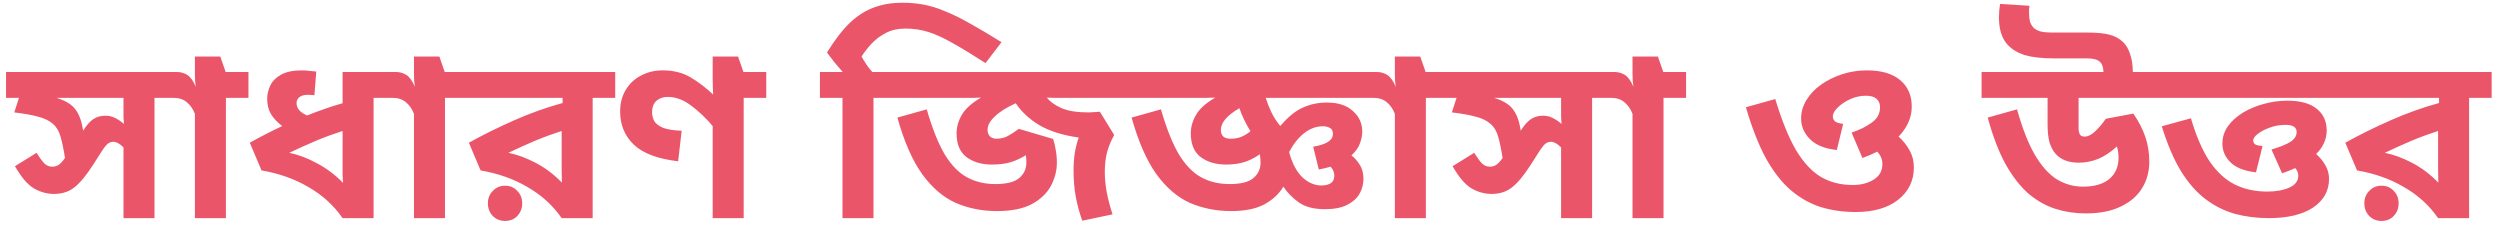 <svg width="298" height="27" viewBox="0 0 298 27" fill="none" xmlns="http://www.w3.org/2000/svg">
<path d="M21.104 8.584V11.664H18.416V26H14.72V17.572C14.272 17.124 13.871 16.9 13.516 16.9C13.292 16.9 13.087 16.965 12.9 17.096C12.713 17.227 12.489 17.488 12.228 17.88C11.967 18.272 11.584 18.869 11.08 19.672C10.277 20.923 9.54 21.809 8.868 22.332C8.215 22.855 7.403 23.116 6.432 23.116C5.592 23.116 4.789 22.892 4.024 22.444C3.277 21.996 2.531 21.119 1.784 19.812L4.36 18.216C4.733 18.813 5.051 19.243 5.312 19.504C5.573 19.747 5.881 19.868 6.236 19.868C6.479 19.868 6.703 19.812 6.908 19.7C7.132 19.588 7.412 19.299 7.748 18.832C7.58 17.768 7.403 16.919 7.216 16.284C7.029 15.631 6.731 15.127 6.32 14.772C5.872 14.38 5.275 14.091 4.528 13.904C3.781 13.699 2.839 13.531 1.7 13.4L2.26 11.664H0.72V8.584H21.104ZM14.72 11.664H6.74C7.823 12 8.579 12.467 9.008 13.064C9.456 13.661 9.755 14.501 9.904 15.584C10.315 14.931 10.716 14.473 11.108 14.212C11.519 13.932 12.004 13.792 12.564 13.792C12.975 13.792 13.348 13.876 13.684 14.044C14.039 14.212 14.403 14.455 14.776 14.772C14.757 14.511 14.739 14.24 14.72 13.96C14.72 13.661 14.72 13.372 14.72 13.092V11.664ZM29.616 8.584V11.664H26.928V26H23.232V13.568C23.008 12.989 22.691 12.532 22.28 12.196C21.87 11.841 21.338 11.664 20.684 11.664H20.544V8.584H21.104C21.534 8.584 21.935 8.696 22.308 8.92C22.682 9.144 23.027 9.62 23.344 10.348C23.326 10.255 23.298 10.04 23.26 9.704C23.242 9.368 23.232 9.079 23.232 8.836V6.736H26.256L26.9 8.584H29.616ZM35.964 8.388C36.263 8.388 36.552 8.407 36.832 8.444C37.131 8.463 37.42 8.491 37.7 8.528L37.476 11.356C37.401 11.337 37.299 11.328 37.168 11.328C37.056 11.309 36.907 11.3 36.72 11.3C36.235 11.3 35.88 11.403 35.656 11.608C35.451 11.795 35.348 12.019 35.348 12.28C35.348 12.915 35.768 13.409 36.608 13.764C37.299 13.484 37.999 13.223 38.708 12.98C39.436 12.719 40.145 12.495 40.836 12.308V8.584H47.22V11.664H44.532V26H40.836C39.791 24.488 38.438 23.256 36.776 22.304C35.133 21.333 33.267 20.671 31.176 20.316L29.776 17.012C30.373 16.676 30.999 16.34 31.652 16.004C32.306 15.668 32.968 15.341 33.64 15.024C33.062 14.595 32.614 14.119 32.296 13.596C31.997 13.073 31.848 12.467 31.848 11.776C31.848 11.253 31.97 10.731 32.212 10.208C32.455 9.685 32.875 9.256 33.472 8.92C34.088 8.565 34.919 8.388 35.964 8.388ZM34.48 18.216C35.526 18.421 36.617 18.832 37.756 19.448C38.895 20.045 39.94 20.829 40.892 21.8C40.873 21.501 40.855 21.193 40.836 20.876C40.836 20.559 40.836 20.213 40.836 19.84V15.612C39.735 15.967 38.671 16.359 37.644 16.788C36.636 17.217 35.581 17.693 34.48 18.216ZM55.73 8.584V11.664H53.041V26H49.346V13.568C49.121 12.989 48.804 12.532 48.394 12.196C47.983 11.841 47.451 11.664 46.797 11.664H46.657V8.584H47.218C47.647 8.584 48.048 8.696 48.422 8.92C48.795 9.144 49.14 9.62 49.458 10.348C49.439 10.255 49.411 10.04 49.373 9.704C49.355 9.368 49.346 9.079 49.346 8.836V6.736H52.37L53.014 8.584H55.73ZM73.333 8.584V11.664H70.645V26H66.949C65.904 24.488 64.551 23.256 62.889 22.304C61.247 21.333 59.38 20.671 57.289 20.316L55.889 17.012C57.532 16.097 59.324 15.211 61.265 14.352C63.207 13.493 65.139 12.803 67.061 12.28V11.664H55.161V8.584H73.333ZM60.593 18.216C61.639 18.421 62.731 18.823 63.869 19.42C65.008 20.017 66.044 20.801 66.977 21.772C66.959 21.231 66.949 20.699 66.949 20.176V15.612C65.848 15.967 64.784 16.359 63.757 16.788C62.749 17.217 61.695 17.693 60.593 18.216ZM60.201 26.336C59.623 26.336 59.137 26.14 58.745 25.748C58.353 25.337 58.157 24.833 58.157 24.236C58.157 23.639 58.353 23.144 58.745 22.752C59.137 22.341 59.623 22.136 60.201 22.136C60.799 22.136 61.284 22.341 61.657 22.752C62.049 23.144 62.245 23.639 62.245 24.236C62.245 24.833 62.049 25.337 61.657 25.748C61.284 26.14 60.799 26.336 60.201 26.336ZM91.335 8.584V11.664H88.647V26H84.951V15.024C84.129 14.053 83.261 13.232 82.347 12.56C81.451 11.888 80.536 11.552 79.603 11.552C79.043 11.552 78.585 11.711 78.231 12.028C77.895 12.345 77.727 12.793 77.727 13.372C77.727 13.764 77.82 14.128 78.007 14.464C78.212 14.781 78.567 15.043 79.071 15.248C79.575 15.435 80.303 15.547 81.255 15.584L80.835 19.224C78.408 18.944 76.644 18.281 75.543 17.236C74.46 16.191 73.919 14.875 73.919 13.288C73.919 12.299 74.143 11.44 74.591 10.712C75.039 9.965 75.645 9.396 76.411 9.004C77.176 8.593 78.044 8.388 79.015 8.388C80.303 8.388 81.423 8.677 82.375 9.256C83.327 9.835 84.204 10.507 85.007 11.272C84.969 10.563 84.951 9.872 84.951 9.2V6.736H87.975L88.619 8.584H91.335ZM106.808 8.584V11.664H104.12V26H100.424V11.664H97.736V8.584H100.452C100.153 8.248 99.826 7.865 99.472 7.436C99.136 7.007 98.837 6.615 98.576 6.26C99.509 4.748 100.424 3.563 101.32 2.704C102.234 1.845 103.196 1.239 104.204 0.884C105.212 0.511 106.322 0.324 107.536 0.324C108.432 0.324 109.281 0.399 110.084 0.548C110.905 0.697 111.754 0.959 112.632 1.332C113.528 1.687 114.517 2.172 115.6 2.788C116.682 3.385 117.942 4.132 119.38 5.028L117.476 7.52C115.964 6.549 114.676 5.765 113.612 5.168C112.548 4.552 111.577 4.104 110.7 3.824C109.822 3.544 108.898 3.404 107.928 3.404C107.05 3.404 106.285 3.572 105.632 3.908C104.978 4.244 104.409 4.664 103.924 5.168C103.457 5.672 103.046 6.195 102.692 6.736C102.86 7.035 103.056 7.352 103.28 7.688C103.504 8.024 103.737 8.323 103.98 8.584H106.808ZM118.84 25.16C117.066 25.16 115.424 24.833 113.912 24.18C112.418 23.508 111.084 22.36 109.908 20.736C108.75 19.112 107.77 16.872 106.968 14.016L110.468 13.036C111.121 15.295 111.83 17.077 112.596 18.384C113.38 19.672 114.266 20.587 115.256 21.128C116.245 21.669 117.374 21.94 118.644 21.94C119.969 21.94 120.912 21.707 121.472 21.24C122.05 20.755 122.34 20.139 122.34 19.392C122.34 19.075 122.321 18.776 122.284 18.496C121.724 18.851 121.117 19.131 120.464 19.336C119.829 19.523 119.082 19.616 118.224 19.616C117.01 19.616 116.002 19.317 115.2 18.72C114.416 18.123 114.024 17.18 114.024 15.892C114.024 15.145 114.229 14.417 114.64 13.708C115.05 12.98 115.816 12.289 116.936 11.636C116.581 11.655 116.254 11.664 115.956 11.664C115.676 11.664 115.349 11.664 114.976 11.664H106.24V8.584H134.716V11.664H126.428C126.185 11.664 125.924 11.664 125.644 11.664C125.364 11.645 125.074 11.636 124.776 11.636C125.149 12.103 125.718 12.513 126.484 12.868C127.268 13.223 128.36 13.4 129.76 13.4C129.965 13.4 130.161 13.391 130.348 13.372C130.553 13.353 130.805 13.335 131.104 13.316L132.812 16.088C132.457 16.723 132.177 17.395 131.972 18.104C131.785 18.813 131.692 19.607 131.692 20.484C131.692 21.231 131.766 22.033 131.916 22.892C132.084 23.751 132.317 24.637 132.616 25.552L129.004 26.308C128.649 25.3 128.388 24.329 128.22 23.396C128.052 22.463 127.968 21.427 127.968 20.288C127.968 19.597 128.014 18.925 128.108 18.272C128.22 17.6 128.378 16.975 128.584 16.396C126.642 16.116 125.074 15.621 123.88 14.912C122.704 14.203 121.77 13.335 121.08 12.308C119.997 12.793 119.166 13.316 118.588 13.876C118.009 14.417 117.72 14.94 117.72 15.444C117.72 15.817 117.822 16.097 118.028 16.284C118.233 16.452 118.476 16.536 118.756 16.536C119.26 16.536 119.708 16.433 120.1 16.228C120.492 16.023 120.94 15.733 121.444 15.36L125.532 16.564C125.662 16.937 125.765 17.367 125.84 17.852C125.933 18.337 125.98 18.851 125.98 19.392C125.98 20.325 125.746 21.24 125.28 22.136C124.813 23.013 124.057 23.741 123.012 24.32C121.966 24.88 120.576 25.16 118.84 25.16ZM157.93 24.936C156.642 24.936 155.615 24.675 154.85 24.152C154.084 23.611 153.459 22.976 152.974 22.248C152.488 23.088 151.742 23.788 150.734 24.348C149.726 24.889 148.4 25.16 146.758 25.16C144.984 25.16 143.342 24.833 141.829 24.18C140.336 23.508 139.002 22.36 137.826 20.736C136.668 19.112 135.688 16.872 134.886 14.016L138.386 13.036C139.039 15.295 139.748 17.077 140.514 18.384C141.298 19.672 142.184 20.587 143.174 21.128C144.163 21.669 145.292 21.94 146.562 21.94C147.887 21.94 148.83 21.707 149.39 21.24C149.968 20.755 150.257 20.139 150.257 19.392C150.257 19.037 150.23 18.701 150.174 18.384C149.539 18.832 148.904 19.149 148.27 19.336C147.635 19.523 146.926 19.616 146.142 19.616C144.928 19.616 143.92 19.317 143.118 18.72C142.334 18.123 141.942 17.18 141.942 15.892C141.942 15.145 142.147 14.417 142.558 13.708C142.968 12.98 143.734 12.289 144.854 11.636C144.518 11.655 144.163 11.664 143.79 11.664C143.416 11.664 143.015 11.664 142.586 11.664H134.157V8.584H164.146V11.664H150.874C151.042 12.205 151.266 12.775 151.546 13.372C151.826 13.951 152.18 14.501 152.61 15.024C153.506 13.96 154.392 13.232 155.27 12.84C156.147 12.429 157.118 12.224 158.182 12.224C159.507 12.224 160.534 12.56 161.262 13.232C162.008 13.885 162.382 14.707 162.382 15.696C162.382 16.125 162.288 16.592 162.102 17.096C161.934 17.581 161.598 18.057 161.094 18.524C161.486 18.823 161.822 19.205 162.102 19.672C162.382 20.12 162.522 20.671 162.522 21.324C162.522 21.959 162.363 22.556 162.046 23.116C161.728 23.657 161.234 24.096 160.562 24.432C159.89 24.768 159.012 24.936 157.93 24.936ZM145.526 15.472C145.526 16.181 145.908 16.536 146.674 16.536C147.159 16.536 147.588 16.461 147.962 16.312C148.354 16.144 148.718 15.92 149.054 15.64C148.774 15.192 148.522 14.735 148.298 14.268C148.074 13.801 147.887 13.344 147.738 12.896C146.263 13.755 145.526 14.613 145.526 15.472ZM157.678 15.052C156.894 15.052 156.156 15.323 155.466 15.864C154.775 16.405 154.178 17.152 153.674 18.104C153.692 18.16 153.702 18.216 153.702 18.272C154.075 19.579 154.607 20.549 155.298 21.184C155.988 21.8 156.726 22.108 157.51 22.108C157.958 22.108 158.322 22.024 158.602 21.856C158.9 21.669 159.05 21.361 159.05 20.932C159.05 20.54 158.9 20.185 158.602 19.868C158.172 19.999 157.706 20.111 157.202 20.204L156.53 17.488C158.098 17.227 158.882 16.723 158.882 15.976C158.882 15.603 158.76 15.36 158.518 15.248C158.294 15.117 158.014 15.052 157.678 15.052ZM172.651 8.584V11.664H169.963V26H166.267V13.568C166.043 12.989 165.726 12.532 165.315 12.196C164.905 11.841 164.373 11.664 163.719 11.664H163.579V8.584H164.139C164.569 8.584 164.97 8.696 165.343 8.92C165.717 9.144 166.062 9.62 166.379 10.348C166.361 10.255 166.333 10.04 166.295 9.704C166.277 9.368 166.267 9.079 166.267 8.836V6.736H169.291L169.935 8.584H172.651ZM192.467 8.584V11.664H189.779V26H186.083V17.572C185.635 17.124 185.234 16.9 184.879 16.9C184.655 16.9 184.45 16.965 184.263 17.096C184.077 17.227 183.853 17.488 183.591 17.88C183.33 18.272 182.947 18.869 182.443 19.672C181.641 20.923 180.903 21.809 180.231 22.332C179.578 22.855 178.766 23.116 177.795 23.116C176.955 23.116 176.153 22.892 175.387 22.444C174.641 21.996 173.894 21.119 173.147 19.812L175.723 18.216C176.097 18.813 176.414 19.243 176.675 19.504C176.937 19.747 177.245 19.868 177.599 19.868C177.842 19.868 178.066 19.812 178.271 19.7C178.495 19.588 178.775 19.299 179.111 18.832C178.943 17.768 178.766 16.919 178.579 16.284C178.393 15.631 178.094 15.127 177.683 14.772C177.235 14.38 176.638 14.091 175.891 13.904C175.145 13.699 174.202 13.531 173.063 13.4L173.623 11.664H172.083V8.584H192.467ZM186.083 11.664H178.103C179.186 12 179.942 12.467 180.371 13.064C180.819 13.661 181.118 14.501 181.267 15.584C181.678 14.931 182.079 14.473 182.471 14.212C182.882 13.932 183.367 13.792 183.927 13.792C184.338 13.792 184.711 13.876 185.047 14.044C185.402 14.212 185.766 14.455 186.139 14.772C186.121 14.511 186.102 14.24 186.083 13.96C186.083 13.661 186.083 13.372 186.083 13.092V11.664ZM200.98 8.584V11.664H198.292V26H194.596V13.568C194.372 12.989 194.054 12.532 193.644 12.196C193.233 11.841 192.701 11.664 192.047 11.664H191.907V8.584H192.468C192.897 8.584 193.298 8.696 193.672 8.92C194.045 9.144 194.39 9.62 194.708 10.348C194.689 10.255 194.661 10.04 194.624 9.704C194.605 9.368 194.596 9.079 194.596 8.836V6.736H197.62L198.264 8.584H200.98ZM228.132 19.952C228.132 21.539 227.507 22.827 226.256 23.816C225.024 24.787 223.335 25.272 221.188 25.272C219.713 25.272 218.332 25.076 217.044 24.684C215.756 24.273 214.561 23.601 213.46 22.668C212.377 21.735 211.388 20.465 210.492 18.86C209.615 17.236 208.821 15.211 208.112 12.784L211.612 11.804C212.377 14.343 213.199 16.368 214.076 17.88C214.972 19.373 215.971 20.447 217.072 21.1C218.173 21.735 219.433 22.052 220.852 22.052C221.823 22.052 222.653 21.837 223.344 21.408C224.035 20.979 224.38 20.363 224.38 19.56C224.38 19 224.175 18.505 223.764 18.076C223.223 18.356 222.635 18.608 222 18.832L220.712 15.808C221.645 15.491 222.439 15.099 223.092 14.632C223.764 14.165 224.1 13.549 224.1 12.784C224.1 12.355 223.96 12.019 223.68 11.776C223.4 11.533 222.98 11.412 222.42 11.412C221.748 11.412 221.113 11.552 220.516 11.832C219.919 12.112 219.424 12.448 219.032 12.84C218.659 13.213 218.472 13.559 218.472 13.876C218.472 14.081 218.547 14.268 218.696 14.436C218.845 14.585 219.181 14.697 219.704 14.772L218.948 17.88C217.529 17.731 216.465 17.301 215.756 16.592C215.047 15.883 214.692 15.061 214.692 14.128C214.692 13.344 214.907 12.607 215.336 11.916C215.765 11.207 216.353 10.591 217.1 10.068C217.847 9.545 218.687 9.135 219.62 8.836C220.553 8.537 221.524 8.388 222.532 8.388C224.249 8.388 225.565 8.771 226.48 9.536C227.413 10.301 227.88 11.356 227.88 12.7C227.88 13.391 227.74 14.035 227.46 14.632C227.18 15.229 226.797 15.78 226.312 16.284C226.853 16.769 227.292 17.32 227.628 17.936C227.964 18.533 228.132 19.205 228.132 19.952ZM250.736 8.584C250.718 8.005 250.568 7.595 250.288 7.352C250.008 7.091 249.514 6.96 248.804 6.96H244.828C243.41 6.96 242.252 6.829 241.356 6.568C240.479 6.288 239.788 5.868 239.284 5.308C238.612 4.561 238.276 3.488 238.276 2.088C238.276 1.808 238.286 1.556 238.304 1.332C238.323 1.089 238.36 0.8 238.416 0.464L241.916 0.688C241.898 0.856 241.879 1.005 241.86 1.136C241.86 1.267 241.86 1.388 241.86 1.5C241.86 1.892 241.898 2.247 241.972 2.564C242.066 2.863 242.215 3.115 242.42 3.32C242.626 3.507 242.887 3.647 243.204 3.74C243.522 3.833 244.035 3.88 244.744 3.88H248.832C249.934 3.88 250.802 3.964 251.436 4.132C252.09 4.3 252.64 4.599 253.088 5.028C253.443 5.383 253.714 5.849 253.9 6.428C254.106 6.988 254.218 7.707 254.236 8.584H257.512V11.664H247.768V15.276C247.768 15.556 247.815 15.799 247.908 16.004C248.002 16.191 248.198 16.284 248.496 16.284C248.87 16.284 249.271 16.088 249.7 15.696C250.13 15.304 250.568 14.791 251.016 14.156L254.292 13.54C254.927 14.455 255.403 15.379 255.72 16.312C256.038 17.227 256.196 18.216 256.196 19.28C256.196 20.456 255.907 21.511 255.328 22.444C254.768 23.359 253.919 24.087 252.78 24.628C251.66 25.169 250.27 25.44 248.608 25.44C247.376 25.44 246.191 25.263 245.052 24.908C243.914 24.553 242.84 23.956 241.832 23.116C240.843 22.257 239.928 21.091 239.088 19.616C238.267 18.123 237.548 16.256 236.932 14.016L240.432 13.036C241.048 15.257 241.748 17.049 242.532 18.412C243.316 19.756 244.184 20.736 245.136 21.352C246.107 21.949 247.162 22.248 248.3 22.248C249.644 22.248 250.68 21.949 251.408 21.352C252.155 20.736 252.528 19.887 252.528 18.804C252.528 18.319 252.463 17.871 252.332 17.46C251.604 18.132 250.858 18.627 250.092 18.944C249.346 19.243 248.58 19.392 247.796 19.392C246.564 19.392 245.64 19.037 245.024 18.328C244.707 17.973 244.464 17.516 244.296 16.956C244.147 16.396 244.072 15.677 244.072 14.8V11.664H236.204V8.584H250.736ZM279.386 8.584V11.664H256.958V8.584H279.386ZM272.638 12C274.188 12 275.354 12.317 276.138 12.952C276.941 13.587 277.342 14.455 277.342 15.556C277.342 16.097 277.23 16.601 277.006 17.068C276.801 17.535 276.493 17.964 276.082 18.356C276.549 18.767 276.922 19.224 277.202 19.728C277.482 20.213 277.622 20.745 277.622 21.324C277.622 22.743 276.988 23.881 275.718 24.74C274.449 25.58 272.694 26 270.454 26C269.036 26 267.692 25.832 266.422 25.496C265.153 25.141 263.977 24.553 262.894 23.732C261.812 22.911 260.832 21.791 259.954 20.372C259.096 18.953 258.34 17.18 257.686 15.052L261.158 14.1C261.793 16.247 262.54 17.964 263.398 19.252C264.276 20.521 265.274 21.436 266.394 21.996C267.533 22.556 268.821 22.836 270.258 22.836C271.304 22.836 272.181 22.677 272.89 22.36C273.6 22.043 273.954 21.567 273.954 20.932C273.954 20.596 273.833 20.297 273.59 20.036C273.105 20.26 272.582 20.465 272.022 20.652L270.762 17.824C271.808 17.507 272.564 17.199 273.03 16.9C273.516 16.583 273.758 16.191 273.758 15.724C273.758 15.164 273.32 14.884 272.442 14.884C271.752 14.884 271.117 14.996 270.538 15.22C269.96 15.425 269.484 15.677 269.11 15.976C268.756 16.256 268.578 16.508 268.578 16.732C268.578 16.9 268.644 17.049 268.774 17.18C268.905 17.292 269.213 17.367 269.698 17.404L268.914 20.54C267.552 20.391 266.544 19.999 265.89 19.364C265.237 18.729 264.91 17.983 264.91 17.124C264.91 16.359 265.134 15.659 265.582 15.024C266.049 14.389 266.656 13.848 267.402 13.4C268.168 12.952 269.008 12.607 269.922 12.364C270.837 12.121 271.742 12 272.638 12ZM297.005 8.584V11.664H294.317V26H290.621C289.576 24.488 288.223 23.256 286.561 22.304C284.919 21.333 283.052 20.671 280.961 20.316L279.561 17.012C281.204 16.097 282.996 15.211 284.937 14.352C286.879 13.493 288.811 12.803 290.733 12.28V11.664H278.833V8.584H297.005ZM284.265 18.216C285.311 18.421 286.403 18.823 287.541 19.42C288.68 20.017 289.716 20.801 290.649 21.772C290.631 21.231 290.621 20.699 290.621 20.176V15.612C289.52 15.967 288.456 16.359 287.429 16.788C286.421 17.217 285.367 17.693 284.265 18.216ZM283.873 26.336C283.295 26.336 282.809 26.14 282.417 25.748C282.025 25.337 281.829 24.833 281.829 24.236C281.829 23.639 282.025 23.144 282.417 22.752C282.809 22.341 283.295 22.136 283.873 22.136C284.471 22.136 284.956 22.341 285.329 22.752C285.721 23.144 285.917 23.639 285.917 24.236C285.917 24.833 285.721 25.337 285.329 25.748C284.956 26.14 284.471 26.336 283.873 26.336Z" fill="#EB5569"/>
</svg>
